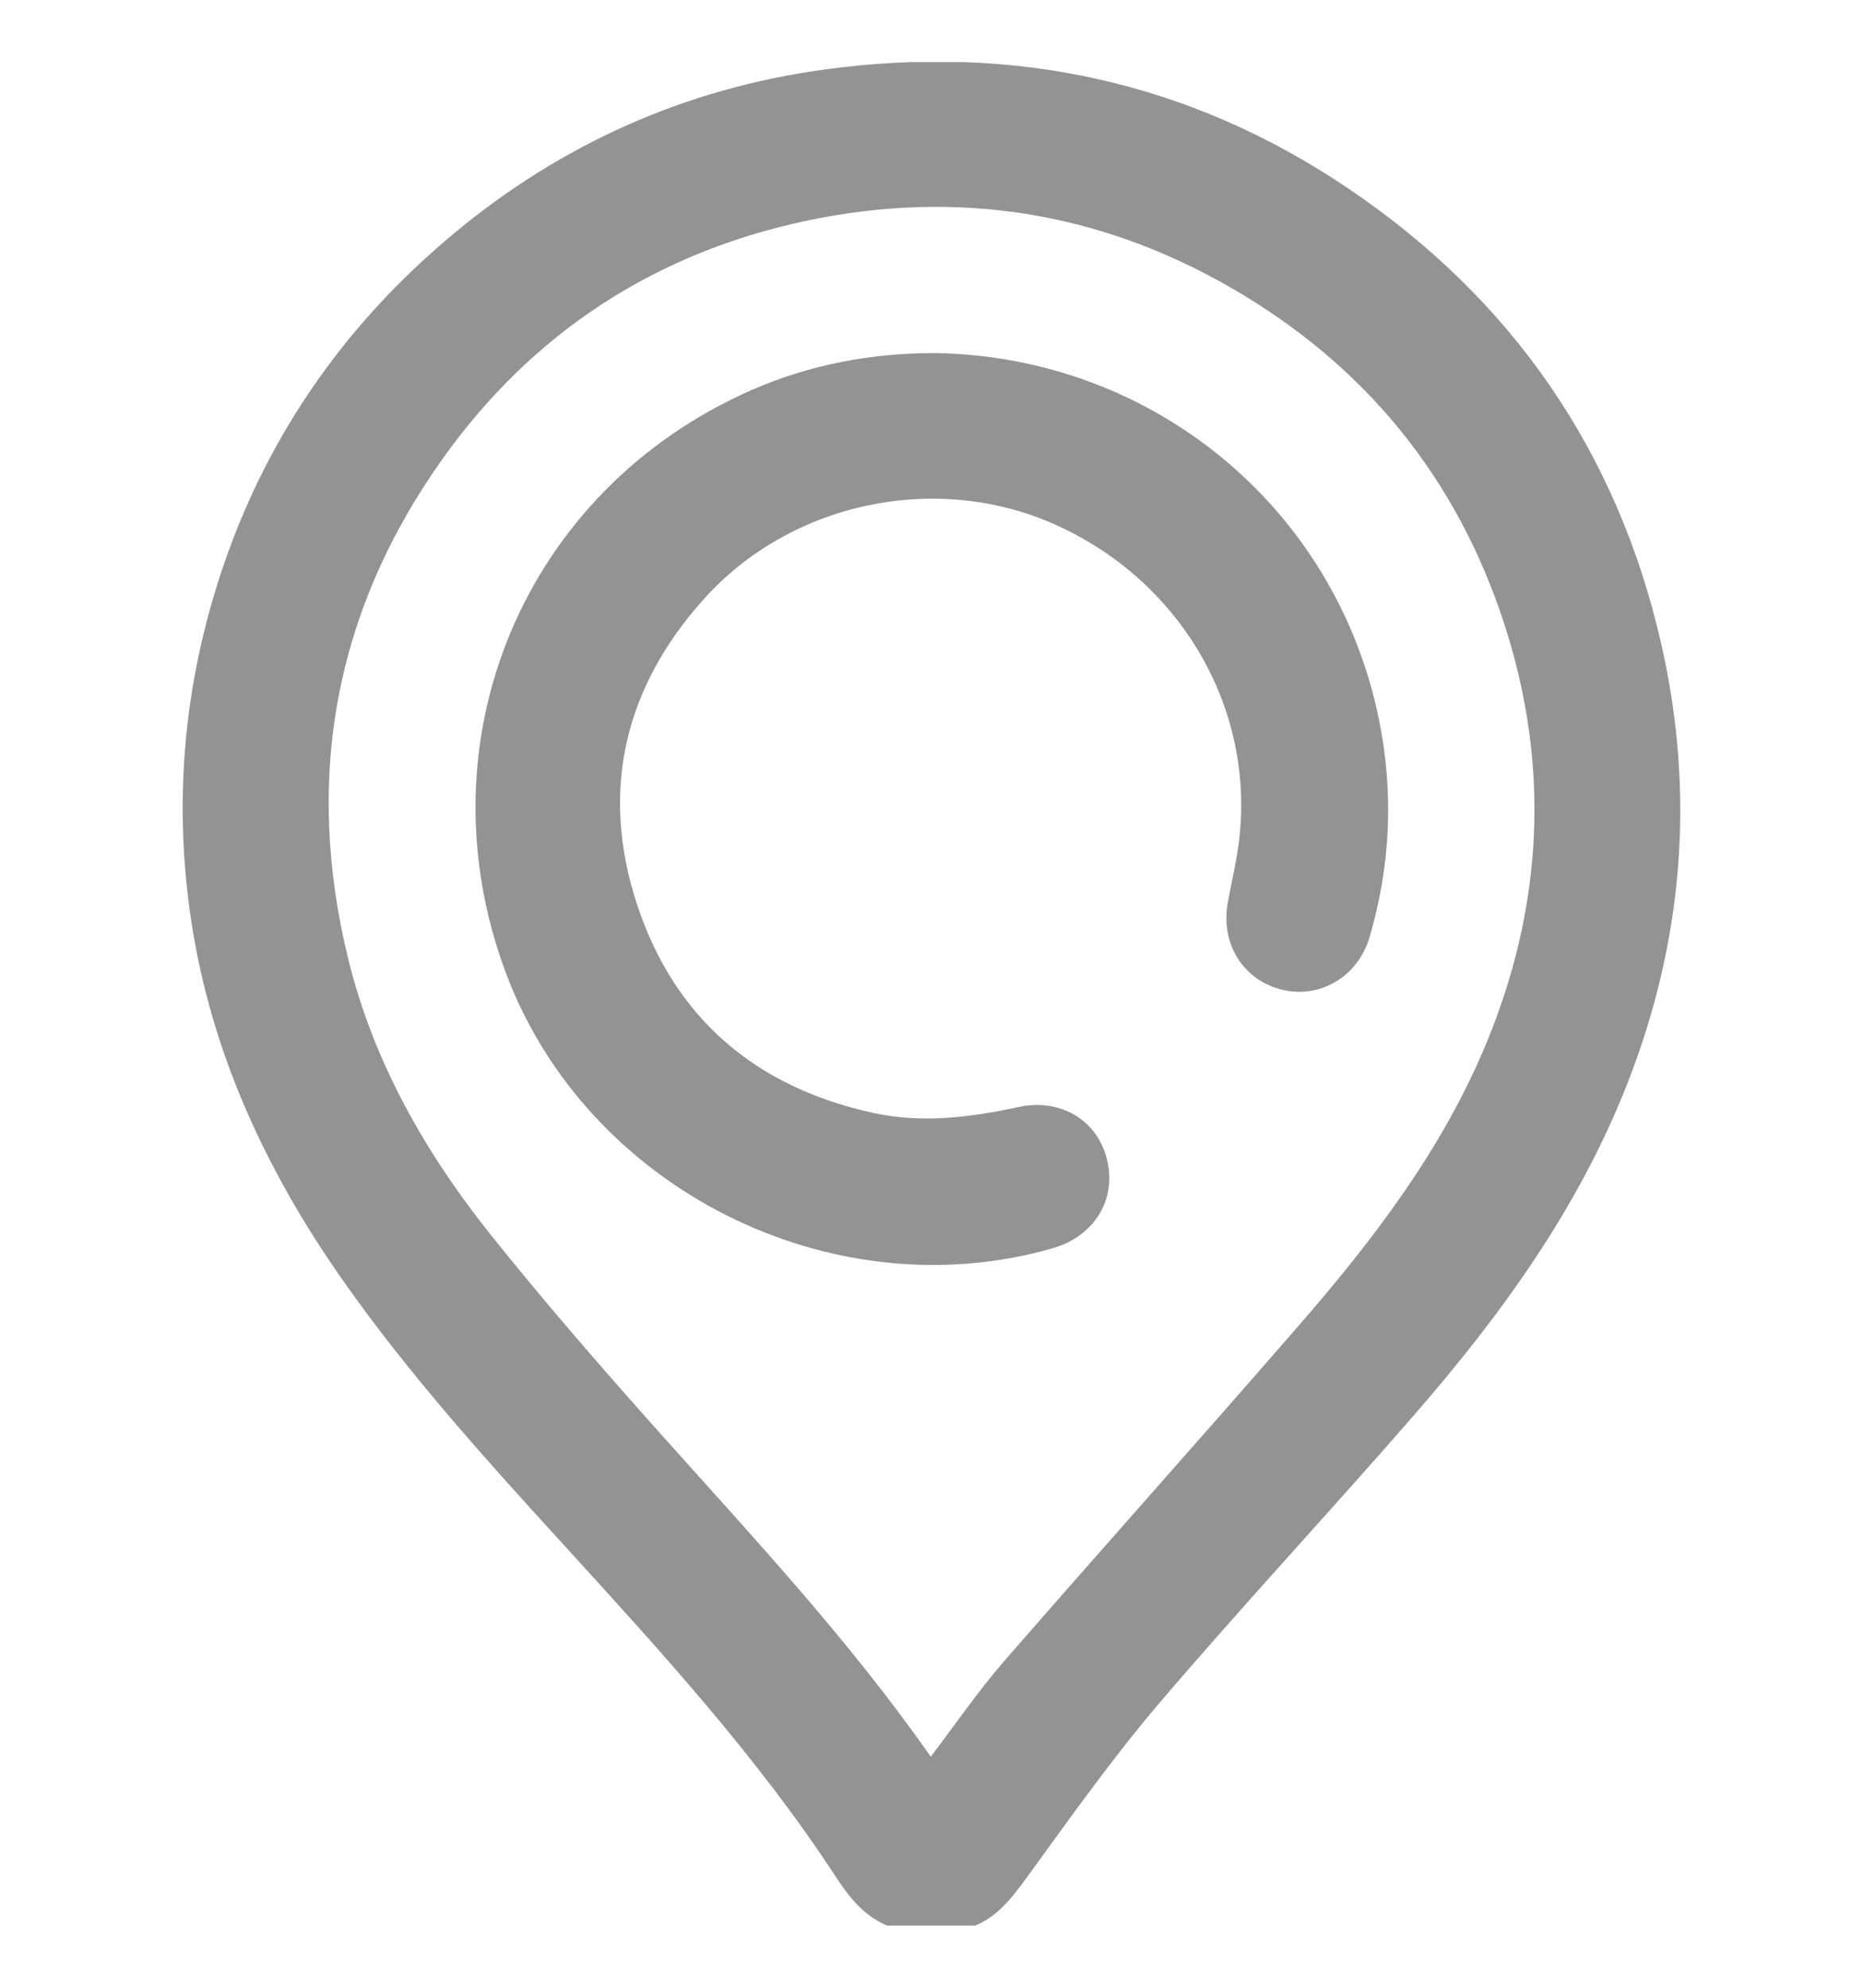 <svg width="15" height="16" viewBox="0 0 15 16" fill="none" xmlns="http://www.w3.org/2000/svg">
<g clip-path="url(#clip0_2393_2550)">
<path d="M7.205 15.522C6.985 15.455 6.852 15.294 6.731 15.109C6.099 14.142 5.322 13.294 4.547 12.444C3.92 11.757 3.295 11.067 2.76 10.305C2.145 9.429 1.702 8.479 1.54 7.414C1.4 6.49 1.473 5.58 1.754 4.69C2.11 3.564 2.754 2.626 3.661 1.874C4.523 1.159 5.514 0.715 6.628 0.561C8.156 0.349 9.577 0.654 10.854 1.516C12.171 2.404 13.023 3.632 13.376 5.185C13.65 6.39 13.554 7.573 13.101 8.726C12.71 9.723 12.092 10.577 11.396 11.378C10.716 12.161 10.007 12.92 9.334 13.709C8.954 14.155 8.614 14.636 8.269 15.11C8.139 15.288 8.013 15.454 7.793 15.521C7.597 15.522 7.402 15.522 7.205 15.522ZM7.494 14.14C7.699 13.871 7.875 13.613 8.079 13.378C8.863 12.477 9.66 11.587 10.443 10.686C11.055 9.983 11.62 9.247 11.977 8.374C12.427 7.272 12.479 6.149 12.111 5.02C11.728 3.843 10.988 2.937 9.913 2.317C8.847 1.702 7.7 1.523 6.498 1.776C5.279 2.033 4.292 2.674 3.568 3.687C2.693 4.912 2.446 6.268 2.806 7.728C3.01 8.553 3.425 9.28 3.95 9.938C4.39 10.488 4.853 11.02 5.322 11.545C6.069 12.38 6.835 13.199 7.494 14.14Z" fill="#303030" fill-opacity="0.52"/>
<path d="M7.534 2.842C9.281 2.872 10.753 4.084 11.102 5.788C11.223 6.377 11.197 6.965 11.027 7.544C10.933 7.862 10.627 8.042 10.32 7.966C10.009 7.889 9.827 7.597 9.885 7.268C9.917 7.09 9.961 6.914 9.98 6.735C10.093 5.676 9.493 4.667 8.492 4.221C7.538 3.796 6.368 4.04 5.666 4.823C5.025 5.537 4.831 6.37 5.128 7.277C5.429 8.195 6.086 8.754 7.035 8.959C7.427 9.044 7.813 8.994 8.2 8.911C8.54 8.837 8.836 9.018 8.913 9.333C8.993 9.657 8.81 9.953 8.471 10.049C6.686 10.558 4.718 9.563 4.071 7.826C3.375 5.957 4.222 3.946 6.046 3.142C6.519 2.934 7.018 2.841 7.534 2.842Z" fill="#303030" fill-opacity="0.52"/>
</g>
<defs>
<clipPath id="clip0_2393_2550">
<rect width="15" height="15" fill="white" transform="translate(0 0.5)"/>
</clipPath>
</defs>
</svg>
